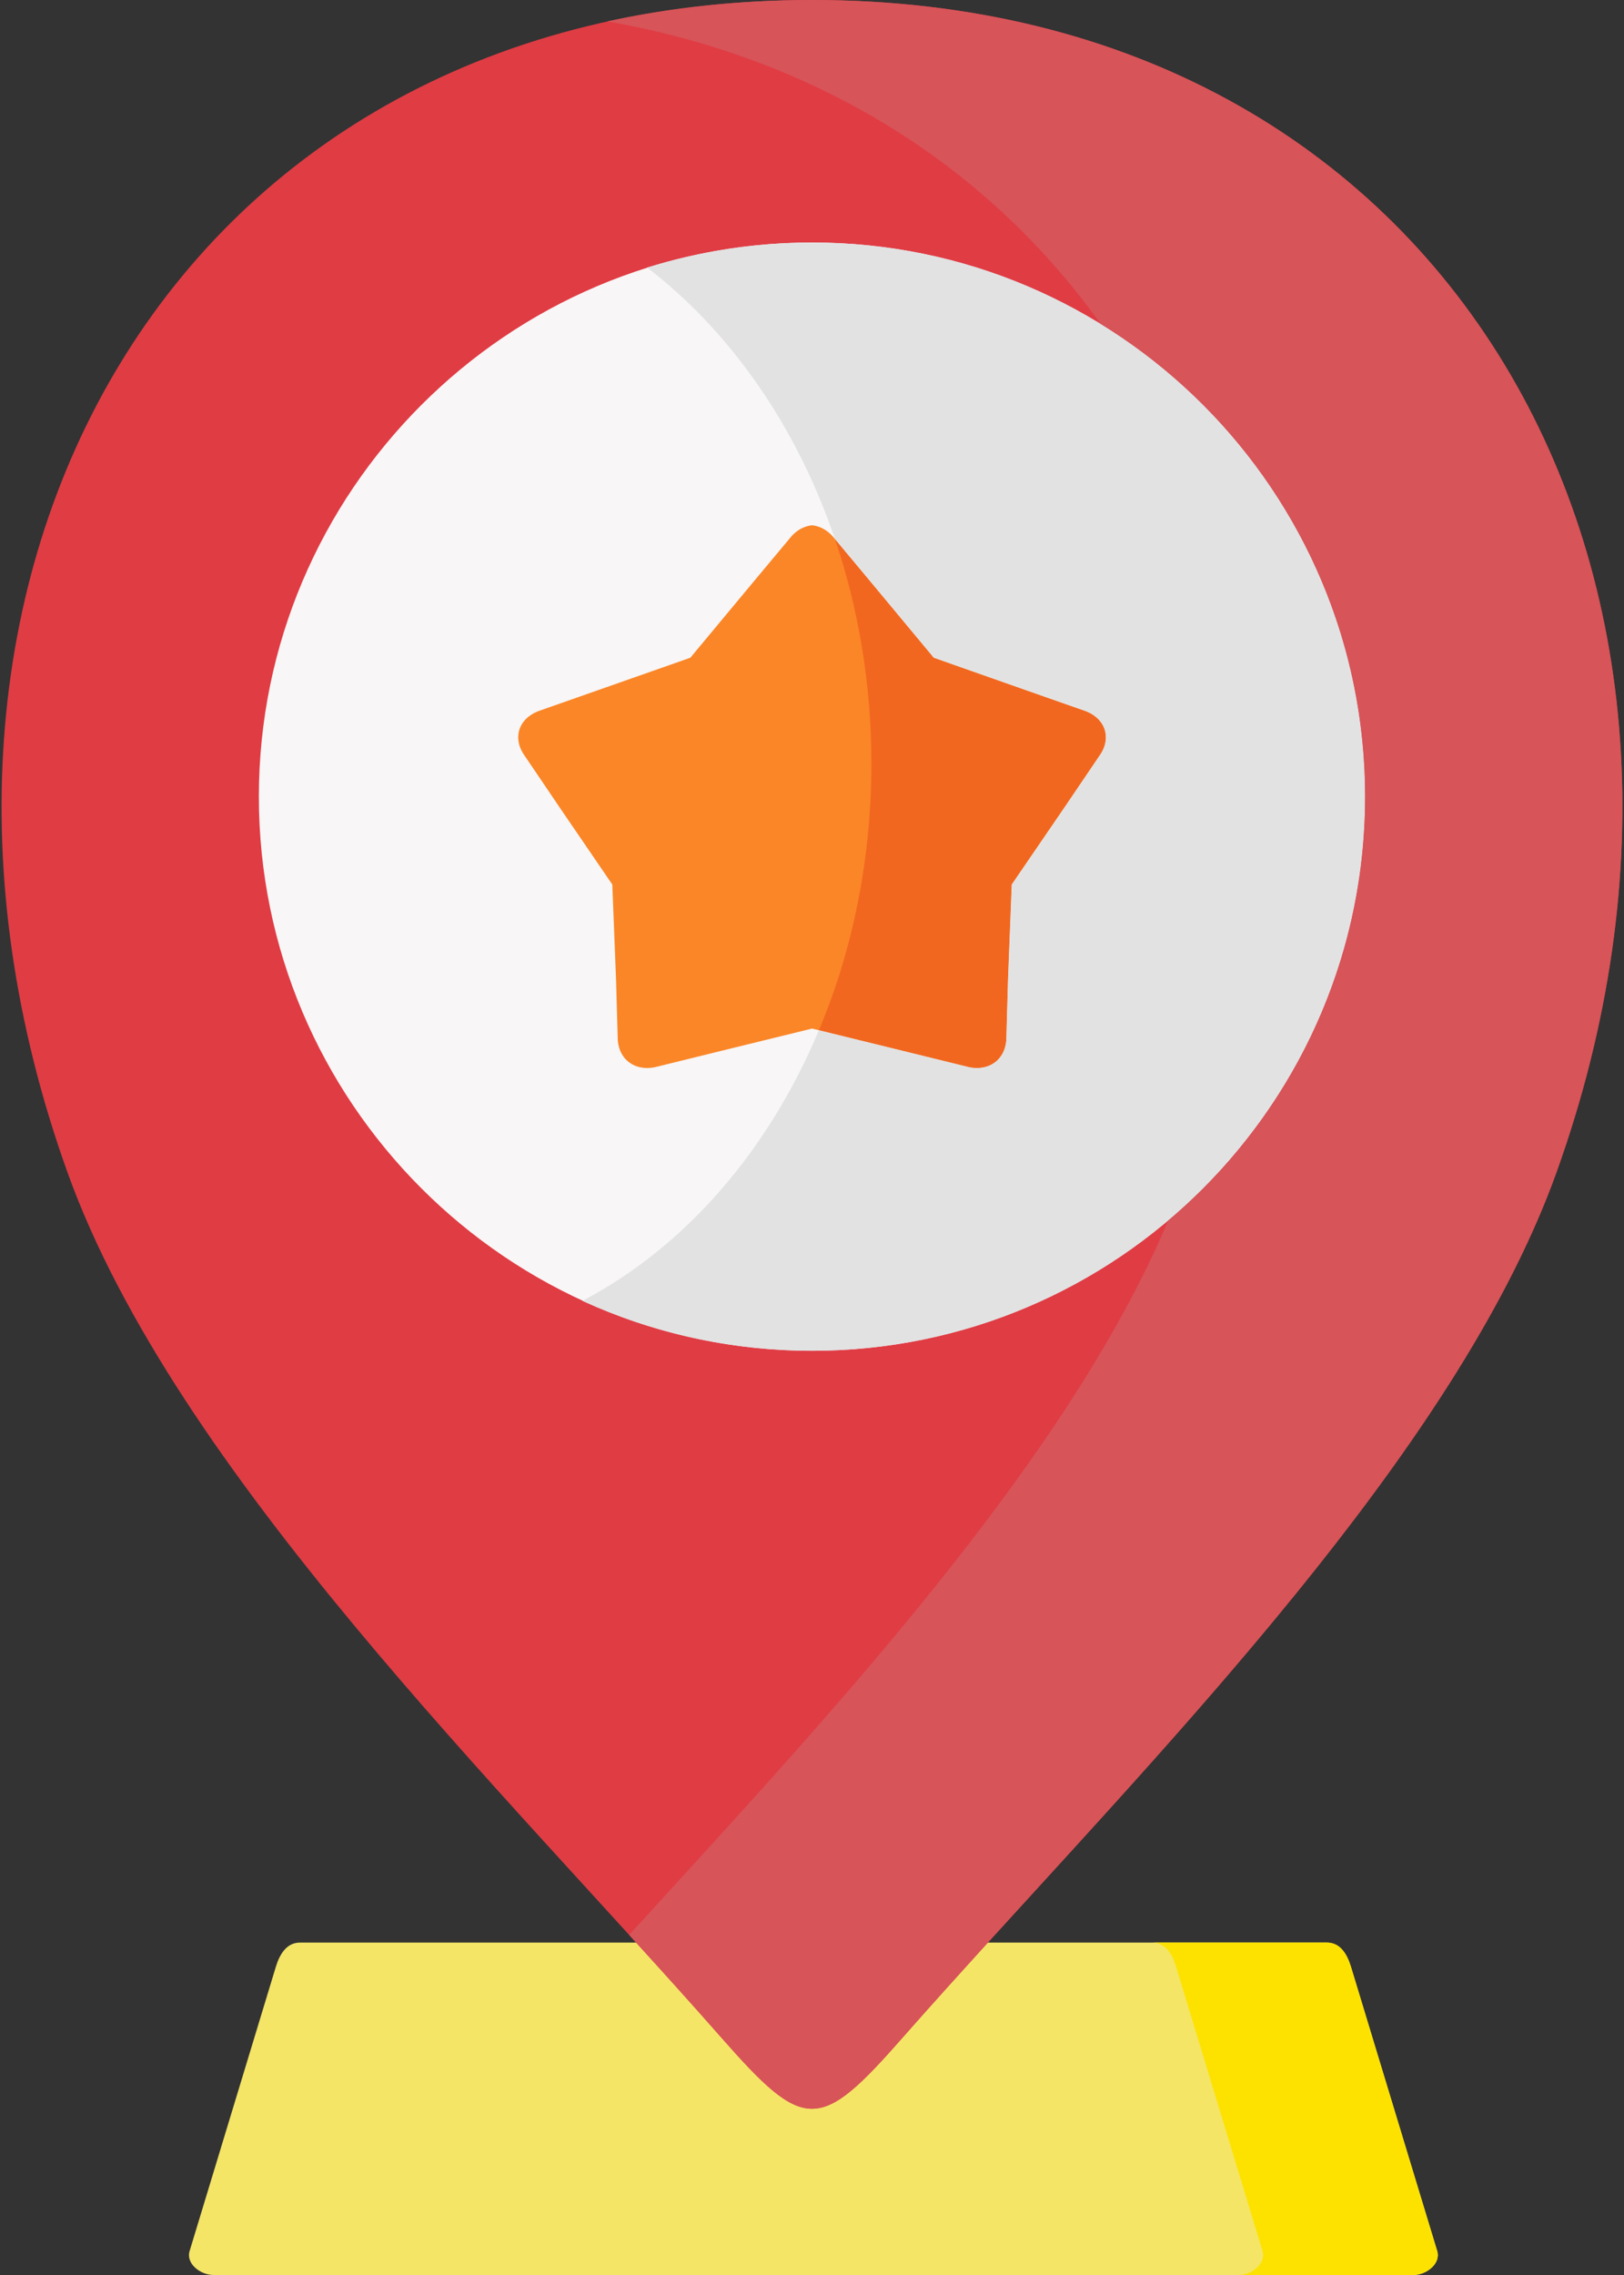 <svg width="25" height="35" viewBox="0 0 25 35" fill="none" xmlns="http://www.w3.org/2000/svg">
<rect x="0" y="0" width="25" height="35" fill="#333333" stroke="none"/>
<path fill-rule="evenodd" clip-rule="evenodd" d="M3.287 35H21.756C21.959 35 22.184 34.824 22.124 34.631L20.795 30.253C20.735 30.059 20.629 29.886 20.426 29.886H4.617C4.416 29.886 4.308 30.059 4.248 30.253L2.919 34.631C2.859 34.824 3.084 35 3.287 35Z" fill="#F4E567"/>
<path fill-rule="evenodd" clip-rule="evenodd" d="M18.103 30.253L19.435 34.63C19.493 34.824 19.271 34.998 19.07 35H21.756C21.959 35 22.184 34.824 22.124 34.63L20.795 30.253C20.735 30.059 20.629 29.886 20.426 29.886H17.736C17.938 29.886 18.045 30.059 18.103 30.253Z" fill="#FDE200"/>
<path fill-rule="evenodd" clip-rule="evenodd" d="M11.091 31.333C7.785 27.568 2.693 22.637 1.04 18.04C-2.247 8.891 2.671 0 12.501 0C22.328 0 27.248 8.891 23.959 18.04C22.308 22.637 17.216 27.568 13.908 31.333C12.61 32.812 12.391 32.812 11.091 31.333Z" fill="#E03C44"/>
<path fill-rule="evenodd" clip-rule="evenodd" d="M12.501 20.781C17.19 20.781 21.014 16.952 21.014 12.257C21.014 7.56 17.19 3.731 12.501 3.731C7.811 3.731 3.985 7.56 3.985 12.257C3.985 16.952 7.811 20.781 12.501 20.781Z" fill="#F8F6F6"/>
<path fill-rule="evenodd" clip-rule="evenodd" d="M8.639 12.457L9.426 13.608L9.484 15.084L9.51 16.006C9.536 16.317 9.789 16.479 10.08 16.419L11.013 16.189L12.501 15.824L13.988 16.189L14.921 16.419C15.212 16.479 15.465 16.317 15.491 16.006L15.517 15.084L15.575 13.608L16.424 12.367L16.949 11.592C17.1 11.347 17.023 11.065 16.721 10.943L15.816 10.626L14.375 10.119L13.418 8.969L12.816 8.248C12.728 8.151 12.616 8.093 12.501 8.081C12.385 8.093 12.273 8.151 12.186 8.248L11.584 8.969L10.627 10.119L9.183 10.626L8.28 10.943C7.979 11.065 7.901 11.347 8.053 11.592L8.639 12.457Z" fill="#FB8627"/>
<path fill-rule="evenodd" clip-rule="evenodd" d="M12.853 8.292C13.214 9.356 13.414 10.522 13.414 11.746C13.414 13.225 13.123 14.621 12.606 15.85L13.988 16.19L14.921 16.419C15.212 16.479 15.465 16.317 15.491 16.006L15.517 15.084L15.575 13.608L16.424 12.367L16.949 11.592C17.1 11.347 17.023 11.065 16.721 10.944L15.816 10.626L14.375 10.119L13.418 8.969L12.853 8.292Z" fill="#F2671F"/>
<path fill-rule="evenodd" clip-rule="evenodd" d="M16.424 12.367L15.575 13.608L15.517 15.084L15.491 16.006C15.465 16.317 15.212 16.479 14.921 16.419L13.988 16.189L12.606 15.85C11.829 17.709 10.539 19.19 8.966 20.014C10.042 20.507 11.24 20.781 12.501 20.781C17.202 20.781 21.014 16.964 21.014 12.257C21.014 7.548 17.202 3.731 12.501 3.731C11.617 3.731 10.764 3.867 9.962 4.116C11.246 5.1 12.265 6.56 12.853 8.292L13.418 8.969L14.375 10.119L15.816 10.626L16.721 10.943C17.022 11.065 17.1 11.347 16.949 11.592L16.424 12.367Z" fill="#E2E2E2"/>
<path fill-rule="evenodd" clip-rule="evenodd" d="M17.983 18.779C16.396 22.534 12.698 26.466 9.685 29.768C9.721 29.808 9.757 29.846 9.791 29.886C10.246 30.385 10.682 30.868 11.091 31.333C12.391 32.812 12.61 32.812 13.908 31.333C14.319 30.868 14.755 30.385 15.208 29.886C18.424 26.352 22.511 22.068 23.959 18.04C27.244 8.899 22.338 0.014 12.527 0H12.501H12.475C11.368 0.002 10.325 0.116 9.349 0.329C12.654 0.91 15.242 2.607 16.941 4.981C19.385 6.478 21.014 9.177 21.014 12.257C21.014 14.874 19.838 17.216 17.983 18.779Z" fill="#D75459"/>
</svg>
